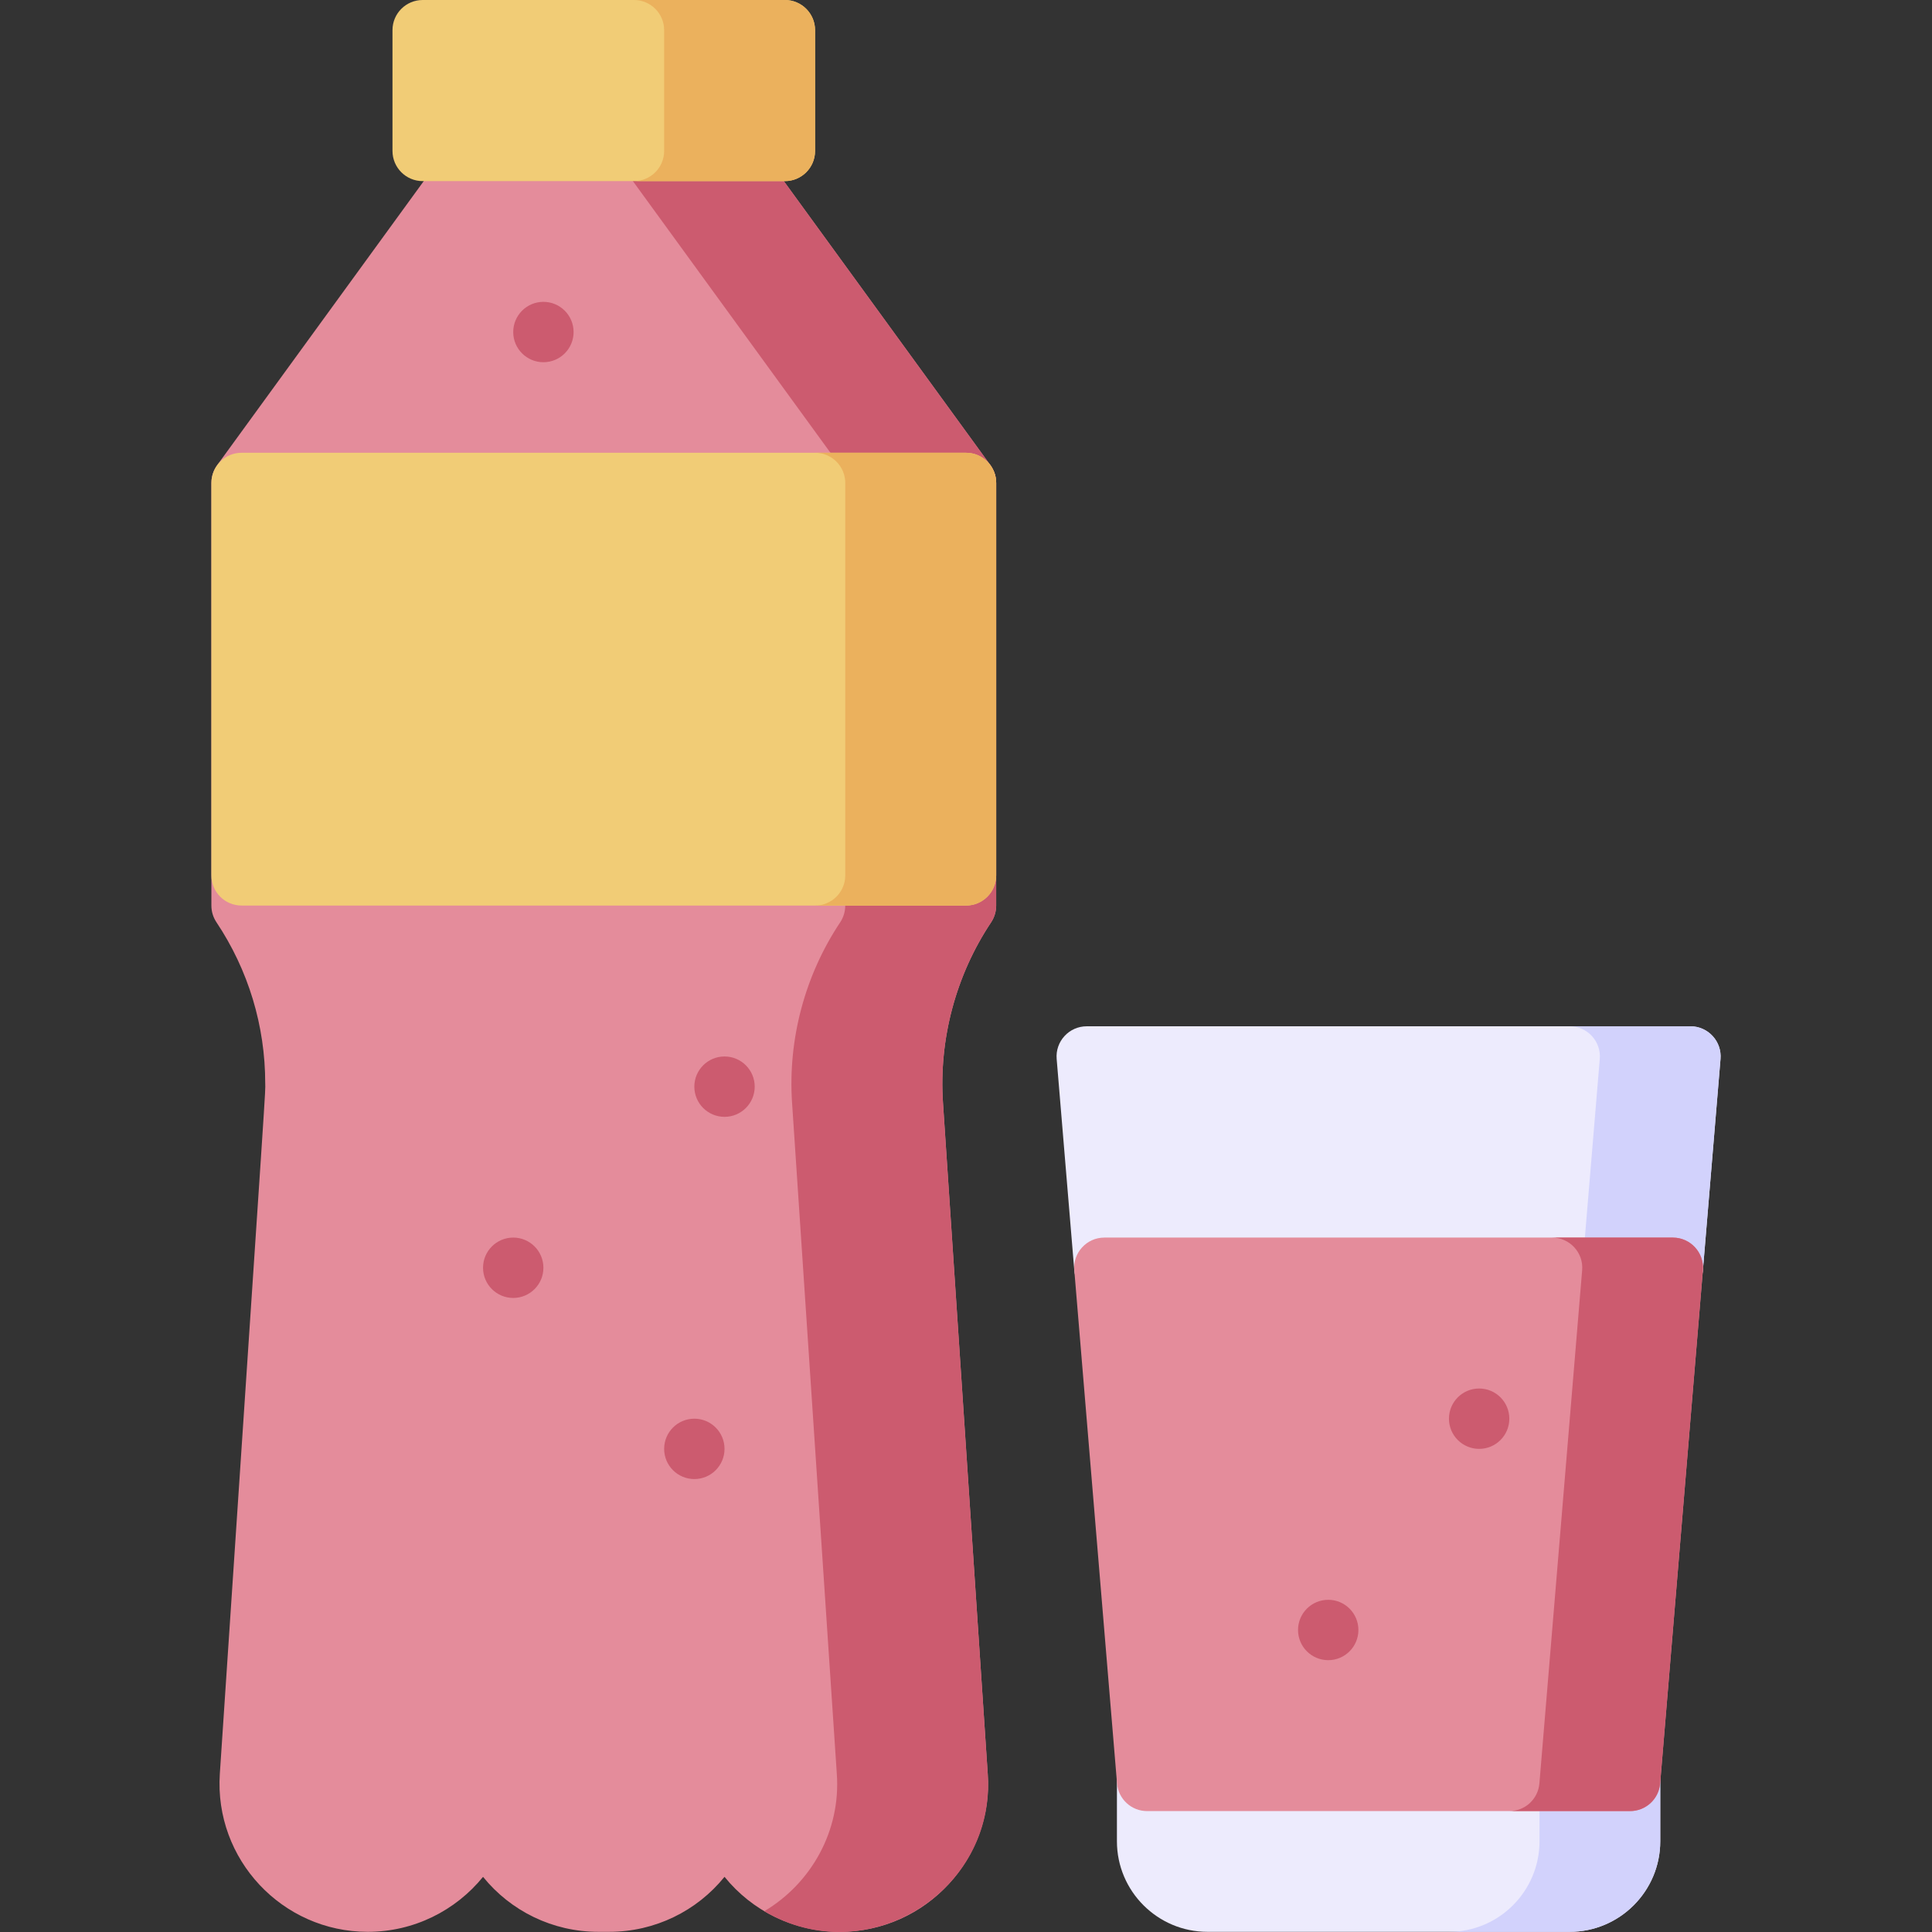 <svg id="Layer_1" enable-background="new 0 0 512.044 512.044" height="512" viewBox="0 0 512.044 512.044" width="512" xmlns="http://www.w3.org/2000/svg"><rect x="0" y="0" width="512.044" height="512.044" fill="#333333" stroke="none"/><g><path d="m264.022 128v112c0 1.58-.47 3.12-1.34 4.44-9.35 14.02-13.88 30.99-12.76 47.81l11.86 177.85c1.607 22.231-16.215 41.9-39.21 41.9-12.12 0-23.24-5.53-30.55-14.58-7.3 9.04-18.43 14.58-30.55 14.58h-2.9c-12.12 0-23.24-5.53-30.55-14.57-7.257 8.921-18.296 14.57-30.55 14.57-22.654 0-40.722-19.199-39.21-41.9 12.984-194.698 12.03-179.249 12.03-182.99 0-15.25-4.47-30-12.92-42.67-.88-1.31-1.35-2.86-1.35-4.44v-112c0-1.69.54-3.34 1.53-4.71l64-88c1.51-2.07 3.91-3.29 6.47-3.29h64c2.56 0 4.96 1.22 6.47 3.29l64 88c.99 1.37 1.53 3.02 1.53 4.71z" fill="#e48c9b"/><path d="m264.022 128v112c0 1.58-.47 3.12-1.34 4.44-9.35 14.02-13.88 30.99-12.76 47.81l11.86 177.85c2.257 31.156-31.936 52.561-59.22 36.43 12.41-7.36 20.32-21.3 19.22-36.43l-11.86-177.85c-1.12-16.82 3.41-33.79 12.76-47.81.87-1.32 1.34-2.86 1.34-4.44v-112c0-1.69-.54-3.34-1.53-4.71l-64-88c-1.51-2.07-3.91-3.29-6.47-3.29h40c2.56 0 4.96 1.22 6.47 3.29l64 88c.99 1.37 1.53 3.02 1.53 4.71z" fill="#cc5b6f"/><path d="m264.022 128v104c0 4.42-3.58 8-8 8h-192c-4.42 0-8-3.58-8-8v-104c0-4.42 3.58-8 8-8h192c4.42 0 8 3.58 8 8z" fill="#f1cc76"/><path d="m256.022 120h-40c4.42 0 8 3.58 8 8v104c0 4.42-3.58 8-8 8h40c4.42 0 8-3.58 8-8v-104c0-4.42-3.58-8-8-8z" fill="#ebb15d"/><g fill="#cc5b6f"><circle cx="184.022" cy="384" r="8"/><circle cx="136.022" cy="336" r="8"/><circle cx="192.022" cy="288" r="8"/><circle cx="144.022" cy="88" r="8"/></g><path d="m216.022 8v32c0 4.42-3.58 8-8 8h-96c-4.42 0-8-3.58-8-8v-32c0-4.42 3.58-8 8-8h96c4.42 0 8 3.58 8 8z" fill="#f1cc76"/><path d="m208.022 0h-40c4.42 0 8 3.58 8 8v32c0 4.42-3.58 8-8 8h40c4.42 0 8-3.58 8-8v-32c0-4.42-3.58-8-8-8z" fill="#ebb15d"/><path d="m440.022 472v16c0 13.23-10.77 24-24 24h-96c-13.23 0-24-10.77-24-24v-16c0-4.42 3.58-8 8-8h128c4.42 0 8 3.58 8 8z" fill="#edebfd"/><path d="m432.022 464h-32c4.42 0 8 3.58 8 8v16c0 13.23-10.77 24-24 24h32c13.23 0 24-10.77 24-24v-16c0-4.42-3.58-8-8-8z" fill="#d2d2fc"/><path d="m455.992 280.67-4.67 56c-.34 4.14-3.81 7.33-7.97 7.33h-150.66c-4.16 0-7.63-3.19-7.97-7.33l-4.67-56c-.397-4.659 3.285-8.67 7.97-8.67h160c4.676 0 8.368 4.002 7.97 8.67z" fill="#edebfd"/><path d="m448.022 272h-32c4.676 0 8.368 4.002 7.97 8.67l-4.67 56c-.34 4.14-3.81 7.33-7.97 7.33h32c4.16 0 7.63-3.19 7.97-7.33l4.67-56c.397-4.659-3.284-8.67-7.97-8.67z" fill="#d2d2fc"/><path d="m451.322 336.66-11.33 136c-.34 4.15-3.81 7.34-7.97 7.34h-128c-4.16 0-7.63-3.19-7.97-7.34l-11.33-136c-.396-4.642 3.278-8.66 7.97-8.66h150.66c4.669 0 8.368 3.995 7.97 8.66z" fill="#e48c9b"/><path d="m443.352 328h-32c4.669 0 8.367 3.995 7.97 8.66l-11.33 136c-.34 4.15-3.81 7.34-7.97 7.34h32c4.16 0 7.63-3.19 7.97-7.34l11.33-136c.396-4.643-3.278-8.66-7.97-8.66z" fill="#cc5b6f"/><circle cx="352.022" cy="432" fill="#cc5b6f" r="8"/><circle cx="392.022" cy="376" fill="#cc5b6f" r="8"/></g></svg>